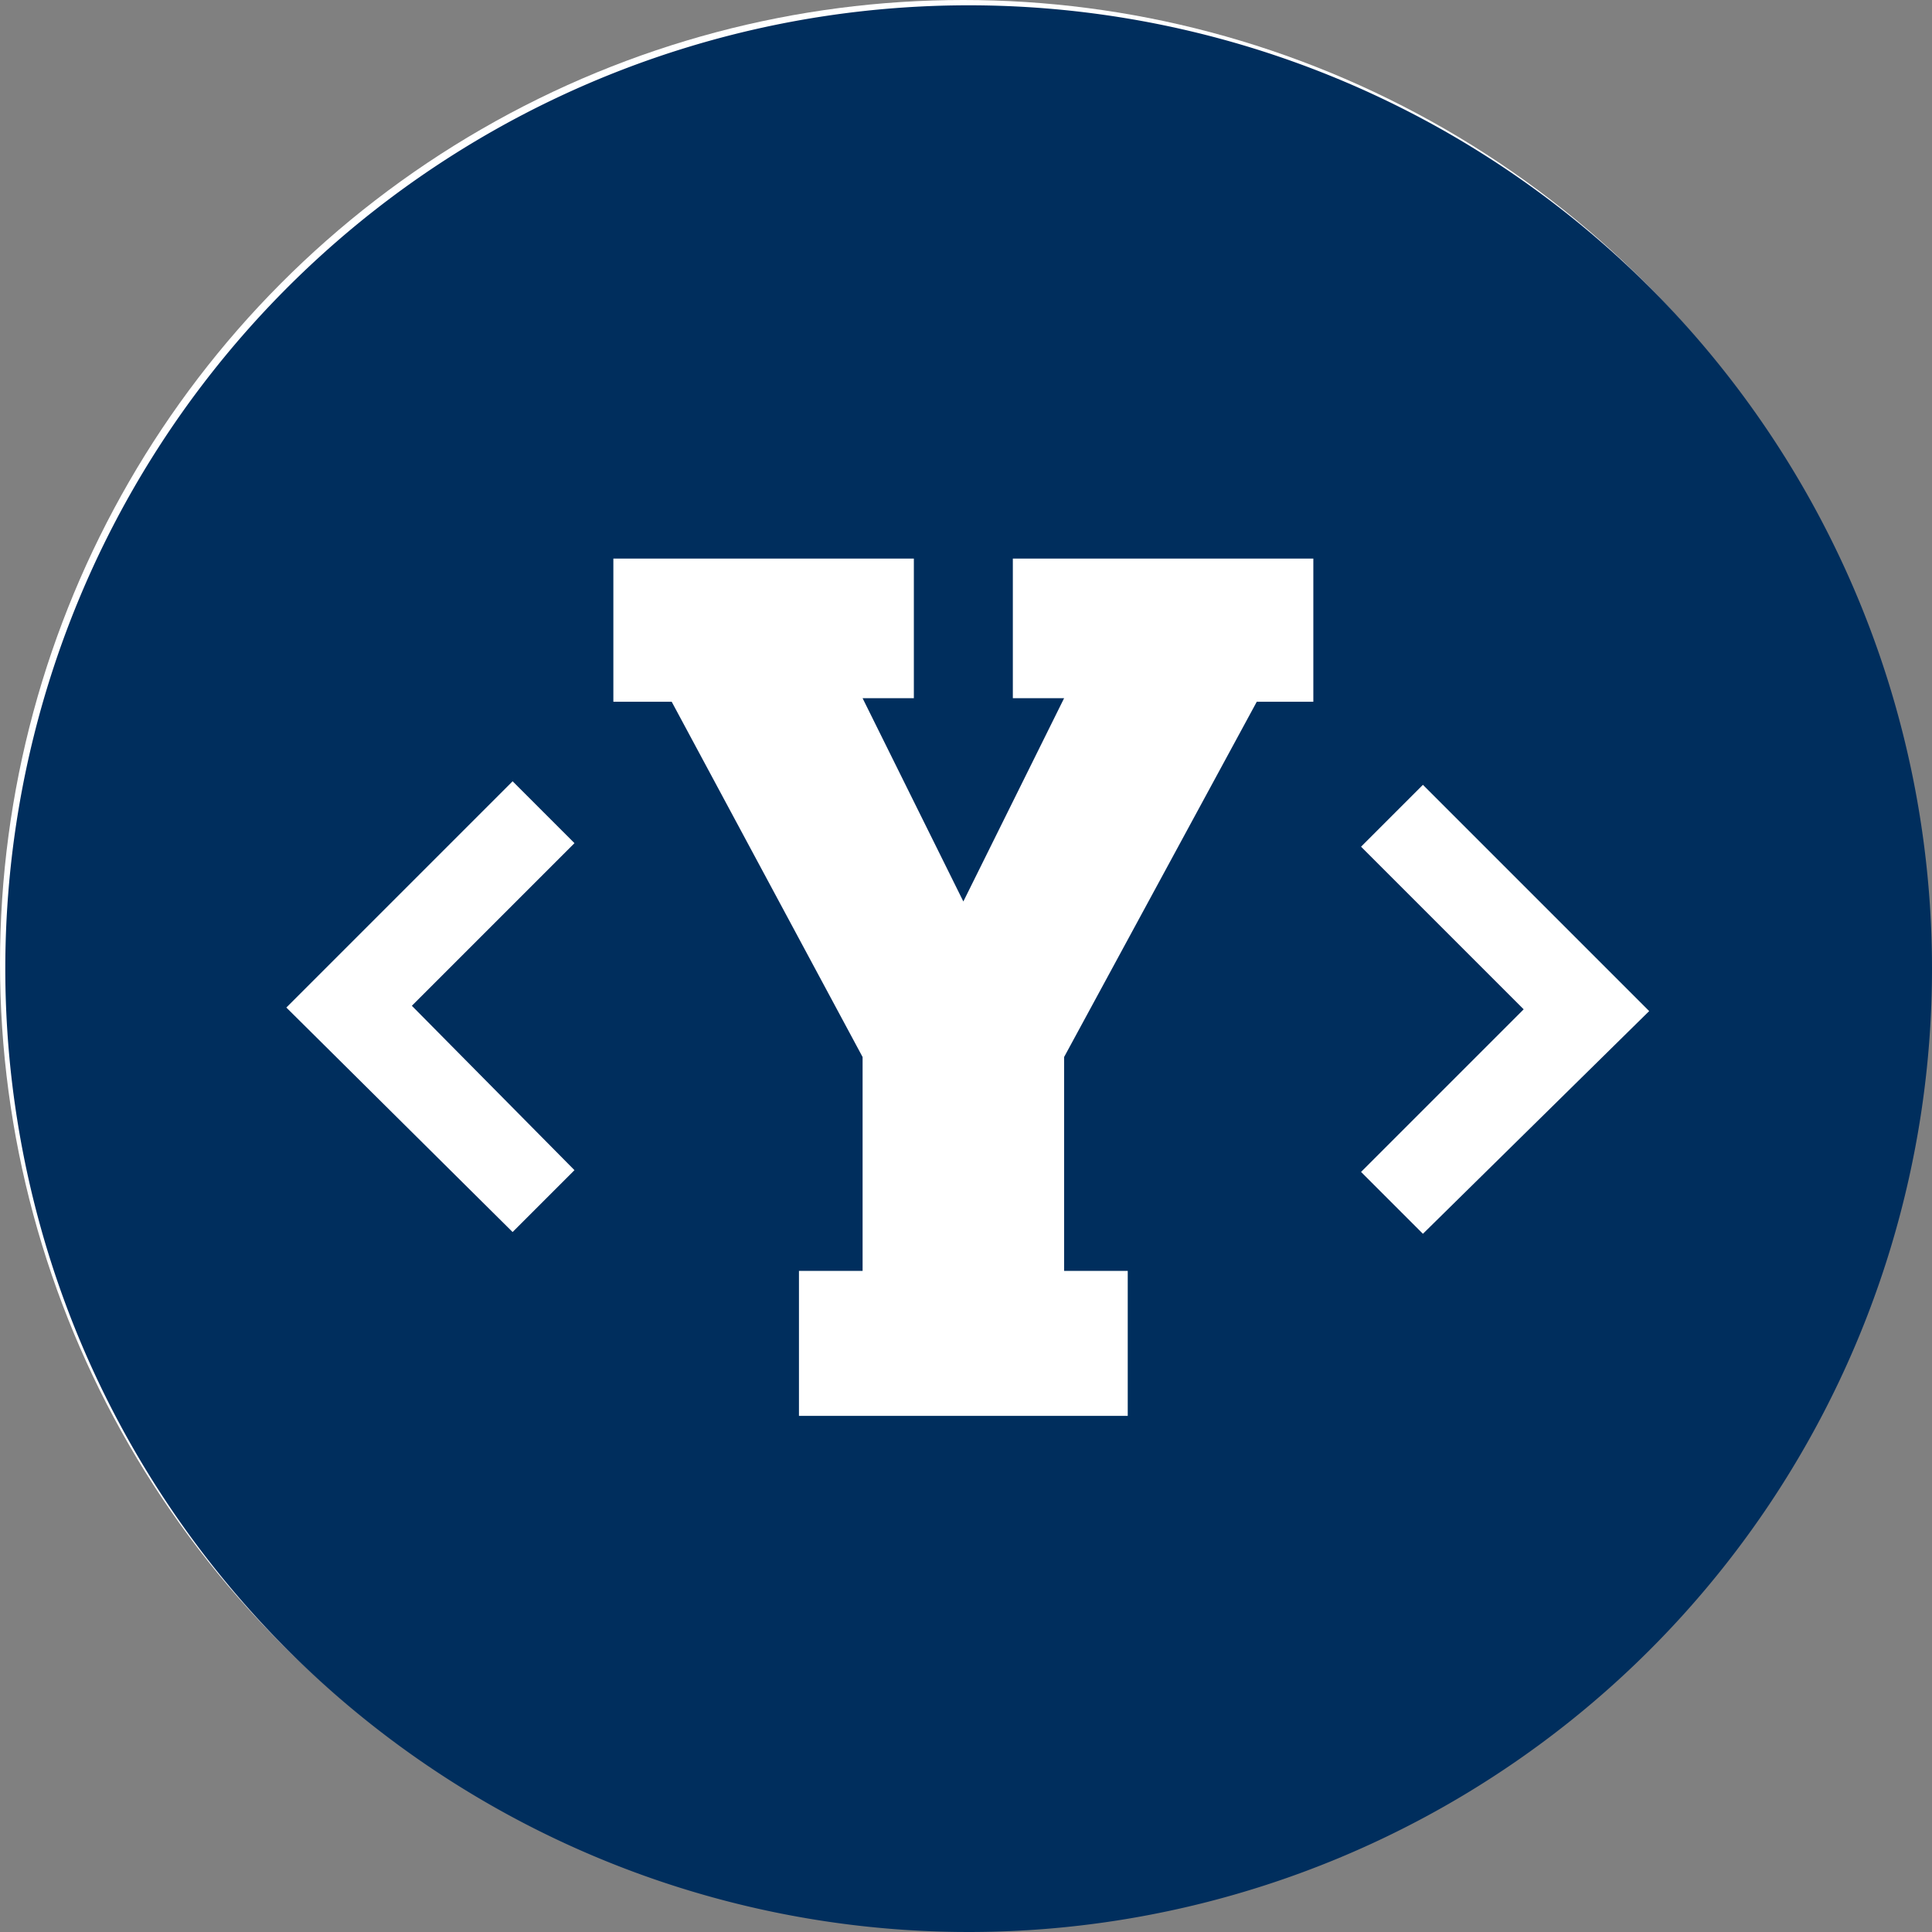 <svg xmlns="http://www.w3.org/2000/svg" viewBox="0 0 109.3 109.3">
  <rect x="0" y="0" width="109.3" height="109.3" fill="#808080" stroke="none"/>
  <defs>
    <style>
      .cls-1 {
        fill: #fff;
      }

      .cls-2 {
        fill: #002e5d;
      }
    </style>
  </defs>
  <g id="Group_441" data-name="Group 441" transform="translate(-443 -577)">
    <circle id="Ellipse_6" data-name="Ellipse 6" class="cls-1" cx="54.5" cy="54.5" r="54.5" transform="translate(443 577)"/>
    <g id="Group_417" data-name="Group 417" transform="translate(308 333)">
      <path id="Path_345" data-name="Path 345" class="cls-2" d="M189.8,244.3a54.5,54.5,0,1,0,54.5,54.5A54.5,54.5,0,0,0,189.8,244.3Zm-22.3,65.9-3.5,3.5L151.2,301,164,288.2l3.5,3.5-9.2,9.2Zm41.9-26.5h-3.3l-10.9,20.1v12.1h3.6v8.2H180.2v-8.2h3.6V303.8L173,283.7h-3.3v-8.1h17v7.9h-2.9l5.7,11.5,5.7-11.5h-2.9v-7.9h17v8.1Zm6.1,30.1-3.5-3.5,9.2-9.2-9.2-9.2,3.5-3.5,12.8,12.8Z"/>
    </g>
  </g>
</svg>
